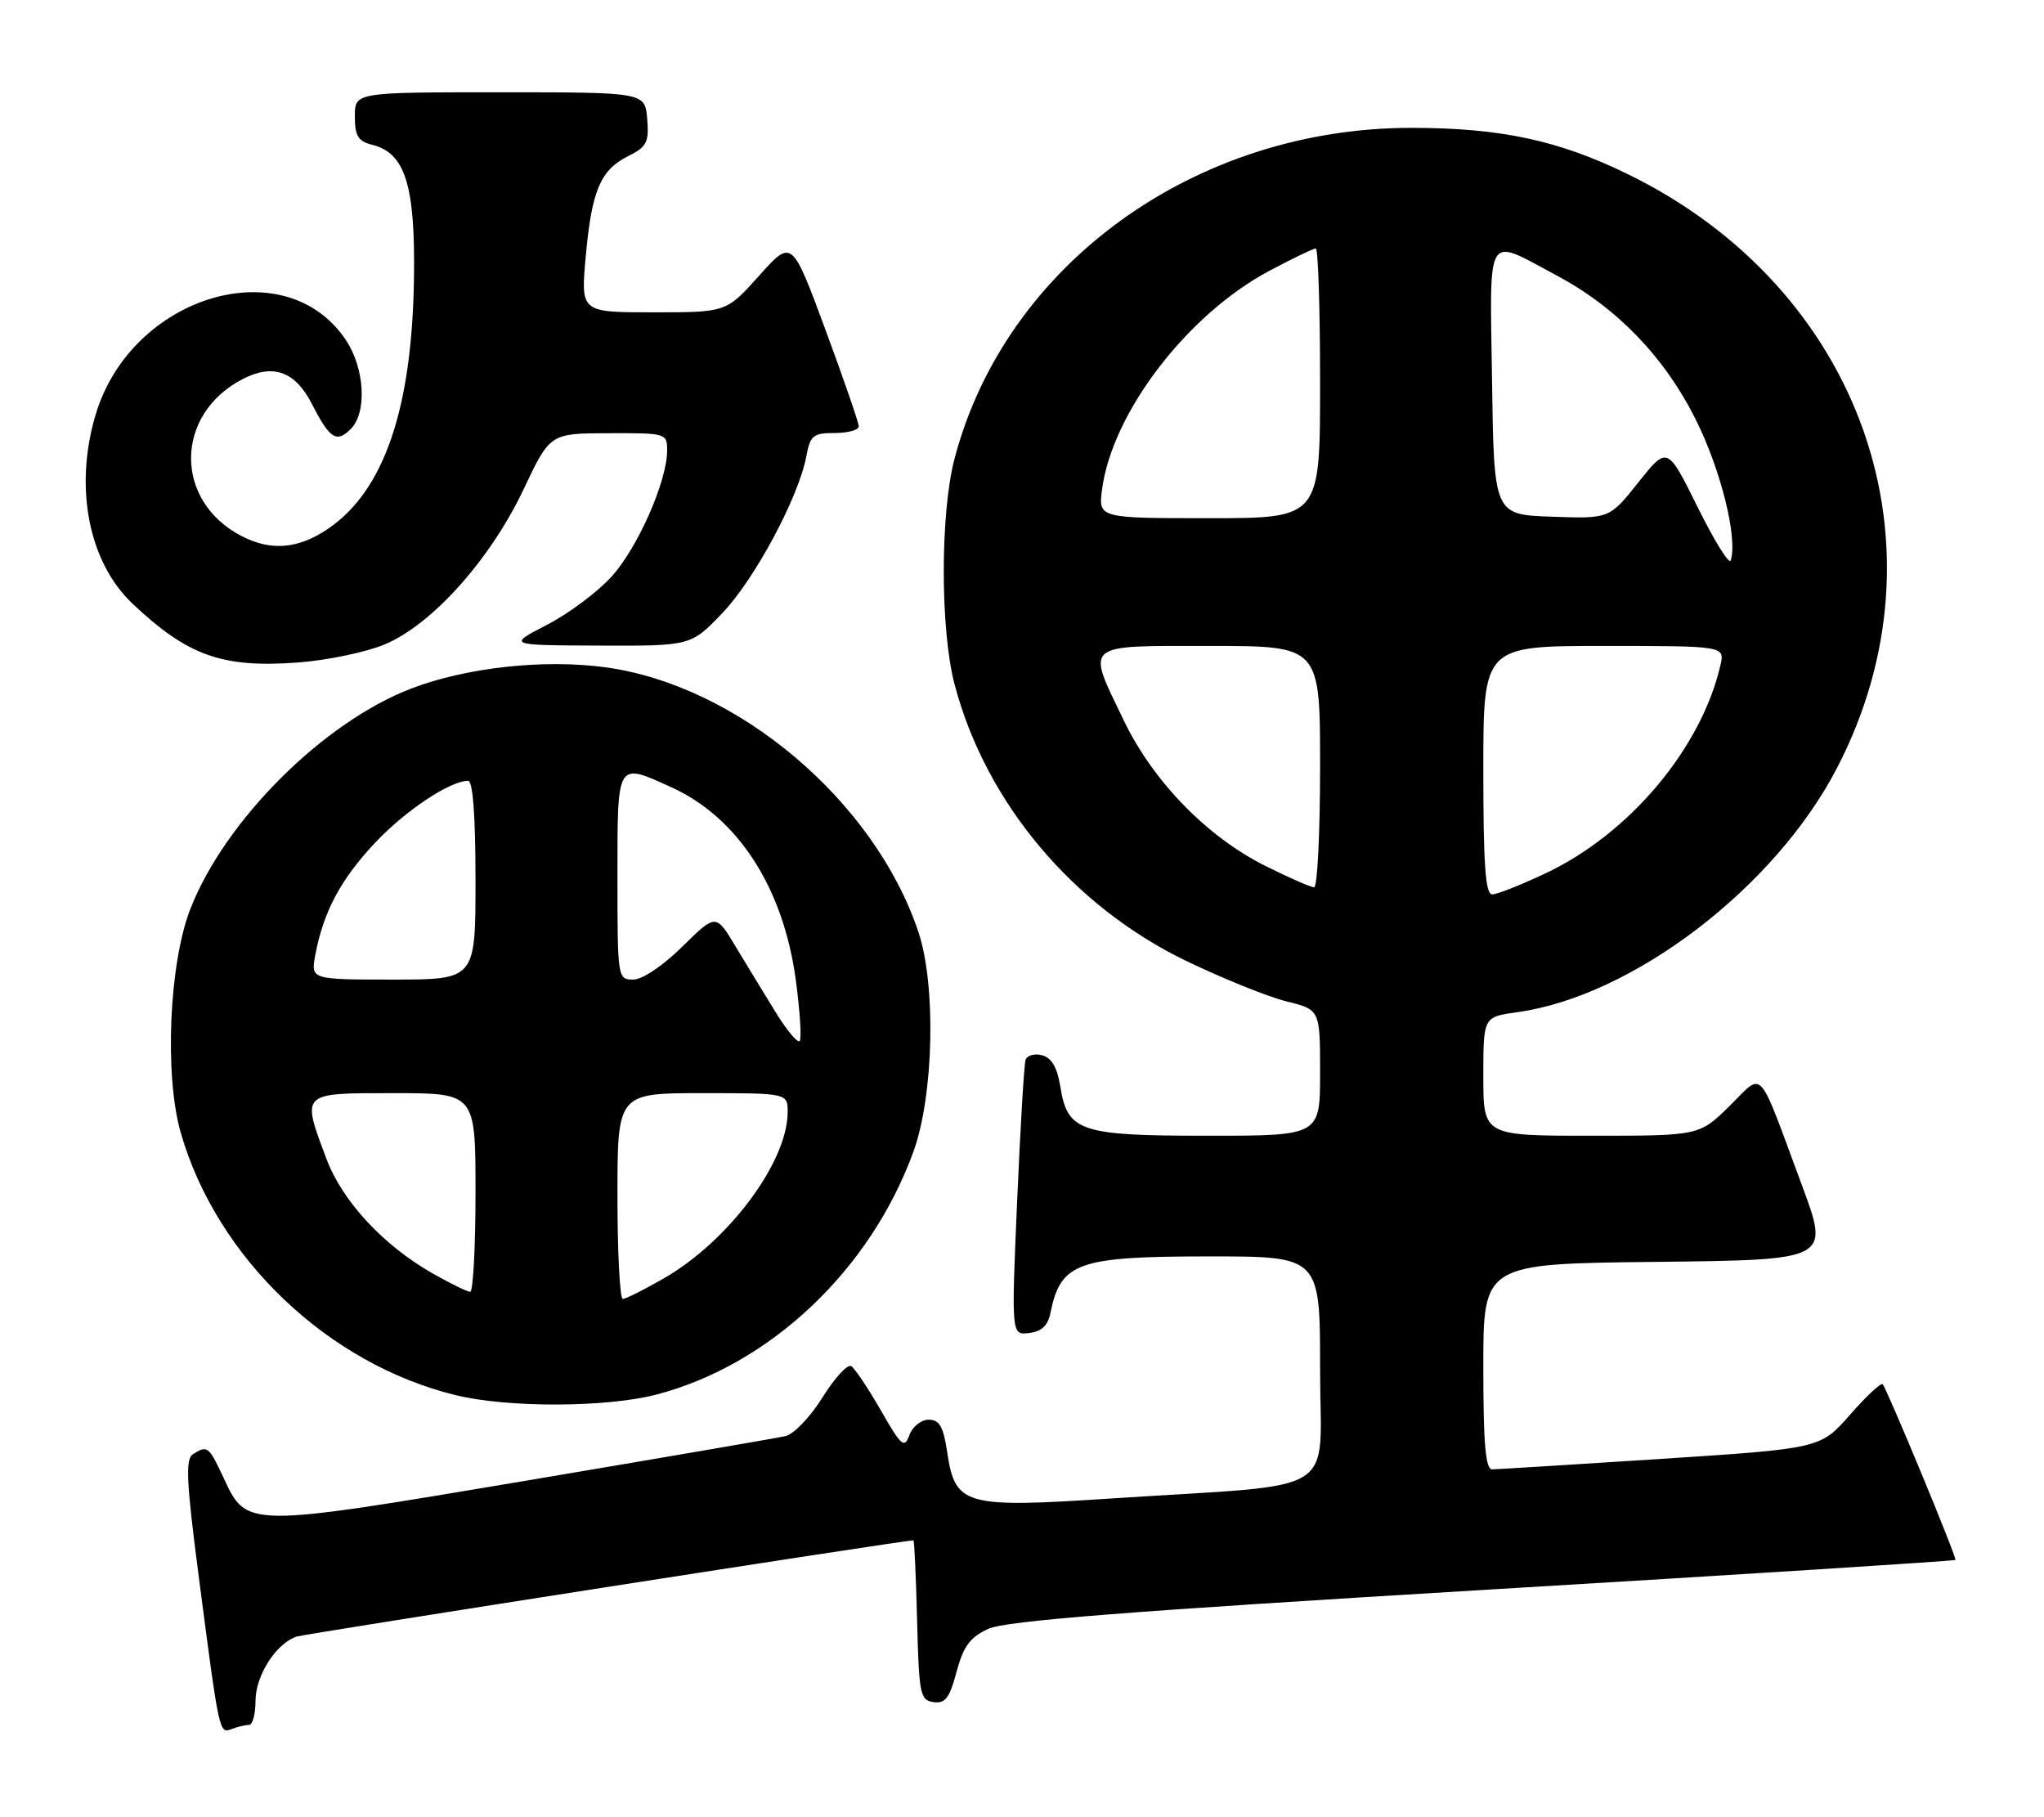 <?xml version="1.0" encoding="UTF-8" standalone="no"?>
<!DOCTYPE svg PUBLIC "-//W3C//DTD SVG 1.1//EN" "http://www.w3.org/Graphics/SVG/1.1/DTD/svg11.dtd" >
<svg xmlns="http://www.w3.org/2000/svg" xmlns:xlink="http://www.w3.org/1999/xlink" version="1.1" viewBox="0 0 288 256">
 <g >
 <path fill="currentColor"
d=" M 35.08 243.00 C 35.59 243.00 36.00 241.49 36.00 239.63 C 36.00 236.03 38.92 231.48 41.83 230.55 C 43.15 230.14 127.33 217.00 128.70 217.00 C 128.83 217.00 129.06 222.06 129.22 228.25 C 129.48 238.69 129.65 239.52 131.53 239.79 C 133.18 240.03 133.79 239.23 134.78 235.52 C 135.75 231.91 136.67 230.66 139.25 229.47 C 141.70 228.34 158.79 227.00 208.91 223.99 C 245.43 221.81 275.41 219.90 275.52 219.76 C 275.75 219.48 265.94 195.82 265.27 195.01 C 265.04 194.75 262.98 196.67 260.68 199.29 C 256.50 204.06 256.50 204.06 234.00 205.53 C 221.62 206.33 210.94 206.99 210.25 207.00 C 209.31 207.00 209.00 203.44 209.00 192.52 C 209.00 178.03 209.00 178.03 233.40 177.77 C 257.80 177.50 257.80 177.50 253.90 167.00 C 247.51 149.80 248.60 150.99 243.66 155.84 C 239.42 160.00 239.42 160.00 224.21 160.00 C 209.00 160.00 209.00 160.00 209.00 151.63 C 209.00 143.26 209.00 143.26 213.75 142.60 C 230.01 140.37 250.06 125.08 258.81 108.24 C 275.11 76.91 262.33 40.61 229.33 24.52 C 219.60 19.77 211.49 18.03 198.98 18.01 C 168.38 17.97 141.70 37.25 134.50 64.59 C 132.47 72.30 132.47 88.70 134.50 96.41 C 138.87 113.01 151.10 127.62 167.11 135.36 C 172.28 137.85 178.64 140.42 181.25 141.07 C 186.00 142.24 186.00 142.24 186.00 151.12 C 186.00 160.00 186.00 160.00 170.22 160.00 C 152.12 160.00 150.41 159.43 149.39 153.03 C 148.96 150.36 148.17 149.02 146.82 148.66 C 145.75 148.38 144.71 148.68 144.50 149.33 C 144.29 149.97 143.76 158.96 143.31 169.29 C 142.50 188.09 142.50 188.09 145.00 187.79 C 146.74 187.59 147.64 186.75 148.00 185.00 C 149.44 177.84 151.81 177.00 170.43 177.00 C 186.00 177.00 186.00 177.00 186.00 192.87 C 186.00 211.11 189.46 208.95 156.77 211.09 C 135.81 212.47 134.59 212.12 133.45 204.52 C 132.92 200.97 132.36 200.00 130.85 200.00 C 129.80 200.00 128.58 200.97 128.14 202.16 C 127.42 204.11 127.01 203.75 124.11 198.69 C 122.33 195.58 120.45 192.78 119.94 192.46 C 119.42 192.14 117.60 194.12 115.90 196.85 C 114.18 199.62 111.85 202.05 110.65 202.32 C 109.47 202.59 92.91 205.43 73.86 208.64 C 34.68 215.23 34.77 215.23 31.53 208.25 C 29.42 203.73 29.23 203.57 27.19 204.86 C 26.12 205.54 26.25 208.60 27.94 221.60 C 30.91 244.43 30.88 244.26 32.64 243.58 C 33.48 243.26 34.58 243.00 35.08 243.00 Z  M 92.47 196.47 C 108.49 192.29 122.65 178.91 128.71 162.22 C 131.57 154.33 131.92 138.81 129.40 131.28 C 123.21 112.82 103.96 96.55 85.33 94.01 C 76.66 92.83 65.75 94.02 57.97 96.99 C 45.58 101.73 31.73 115.53 26.84 128.00 C 23.82 135.69 23.14 151.51 25.48 159.62 C 30.56 177.25 46.26 192.20 64.27 196.56 C 71.59 198.34 85.47 198.29 92.47 196.47 Z  M 54.26 90.76 C 60.93 87.94 69.10 78.79 73.76 68.96 C 77.50 61.05 77.50 61.05 85.75 61.03 C 93.86 61.00 94.00 61.04 94.00 63.46 C 94.00 67.77 89.88 77.12 86.19 81.21 C 84.23 83.38 80.12 86.45 77.06 88.03 C 71.50 90.90 71.50 90.90 84.42 90.95 C 97.34 91.00 97.34 91.00 101.77 86.38 C 106.33 81.62 112.52 70.07 113.61 64.29 C 114.16 61.34 114.57 61.00 117.61 61.00 C 119.48 61.00 121.00 60.58 121.00 60.07 C 121.00 59.56 118.88 53.41 116.29 46.41 C 111.58 33.68 111.58 33.68 106.96 38.84 C 102.34 44.00 102.34 44.00 92.09 44.00 C 81.83 44.00 81.83 44.00 82.52 36.25 C 83.36 26.86 84.58 23.96 88.50 22.00 C 91.14 20.68 91.46 20.06 91.19 16.75 C 90.88 13.00 90.88 13.00 70.44 13.00 C 50.00 13.00 50.00 13.00 50.00 16.39 C 50.00 19.17 50.45 19.90 52.48 20.41 C 57.09 21.56 58.52 26.14 58.33 39.15 C 58.07 57.58 54.12 69.13 46.23 74.49 C 42.03 77.34 38.19 77.67 34.04 75.52 C 24.48 70.58 24.56 58.38 34.20 53.40 C 38.49 51.18 41.61 52.31 43.97 56.95 C 46.46 61.82 47.42 62.44 49.42 60.44 C 51.74 58.12 51.40 51.89 48.73 47.90 C 40.19 35.11 18.50 41.59 13.47 58.43 C 10.41 68.68 12.49 79.24 18.72 85.09 C 26.50 92.41 31.33 94.12 42.00 93.33 C 46.12 93.02 51.64 91.87 54.26 90.76 Z  M 209.00 108.50 C 209.00 91.00 209.00 91.00 226.02 91.00 C 243.04 91.00 243.04 91.00 242.40 93.75 C 239.70 105.41 229.61 117.43 217.83 123.00 C 214.35 124.65 210.94 126.00 210.25 126.00 C 209.30 126.00 209.00 121.83 209.00 108.50 Z  M 178.29 121.99 C 170.07 117.88 162.49 110.10 158.36 101.53 C 153.03 90.48 152.44 91.00 170.50 91.00 C 186.00 91.00 186.00 91.00 186.00 108.00 C 186.00 117.35 185.62 125.00 185.16 125.00 C 184.70 125.00 181.61 123.64 178.29 121.99 Z  M 239.20 71.45 C 234.93 62.83 234.93 62.83 230.85 67.95 C 226.77 73.08 226.77 73.08 218.63 72.79 C 210.50 72.50 210.50 72.50 210.23 53.68 C 209.92 32.21 209.19 33.39 219.43 38.86 C 227.81 43.34 234.53 50.30 238.90 59.04 C 242.48 66.19 244.88 75.86 243.85 78.96 C 243.64 79.57 241.55 76.19 239.20 71.45 Z  M 155.29 68.88 C 156.74 58.10 167.29 44.32 178.82 38.17 C 182.10 36.43 185.05 35.00 185.39 35.00 C 185.73 35.00 186.00 43.55 186.00 54.00 C 186.00 73.00 186.00 73.00 170.37 73.00 C 154.74 73.00 154.74 73.00 155.29 68.88 Z  M 87.00 168.50 C 87.00 154.00 87.00 154.00 99.00 154.00 C 111.00 154.00 111.00 154.00 110.98 156.75 C 110.92 163.77 102.61 174.89 93.52 180.10 C 90.76 181.69 88.16 182.99 87.75 182.99 C 87.34 183.00 87.00 176.47 87.00 168.50 Z  M 61.00 179.42 C 54.01 175.46 48.23 169.22 45.99 163.24 C 42.46 153.82 42.28 154.00 55.50 154.00 C 67.00 154.00 67.00 154.00 67.00 168.00 C 67.00 175.70 66.66 181.99 66.25 181.99 C 65.84 181.98 63.48 180.83 61.00 179.42 Z  M 109.32 142.65 C 107.77 140.14 105.23 135.98 103.68 133.40 C 100.87 128.70 100.87 128.70 96.15 133.35 C 93.40 136.06 90.51 138.00 89.22 138.00 C 87.03 138.00 87.00 137.80 87.00 123.50 C 87.00 107.14 86.85 107.39 94.60 110.91 C 103.99 115.17 110.38 125.08 112.13 138.07 C 112.72 142.50 112.97 146.36 112.67 146.66 C 112.37 146.96 110.86 145.15 109.32 142.65 Z  M 44.43 134.52 C 45.56 128.48 47.97 123.94 52.78 118.80 C 57.06 114.23 63.39 110.00 65.96 110.00 C 66.63 110.00 67.00 114.98 67.00 124.00 C 67.00 138.00 67.00 138.00 55.39 138.00 C 43.78 138.00 43.78 138.00 44.43 134.52 Z "/>
</g>
</svg>